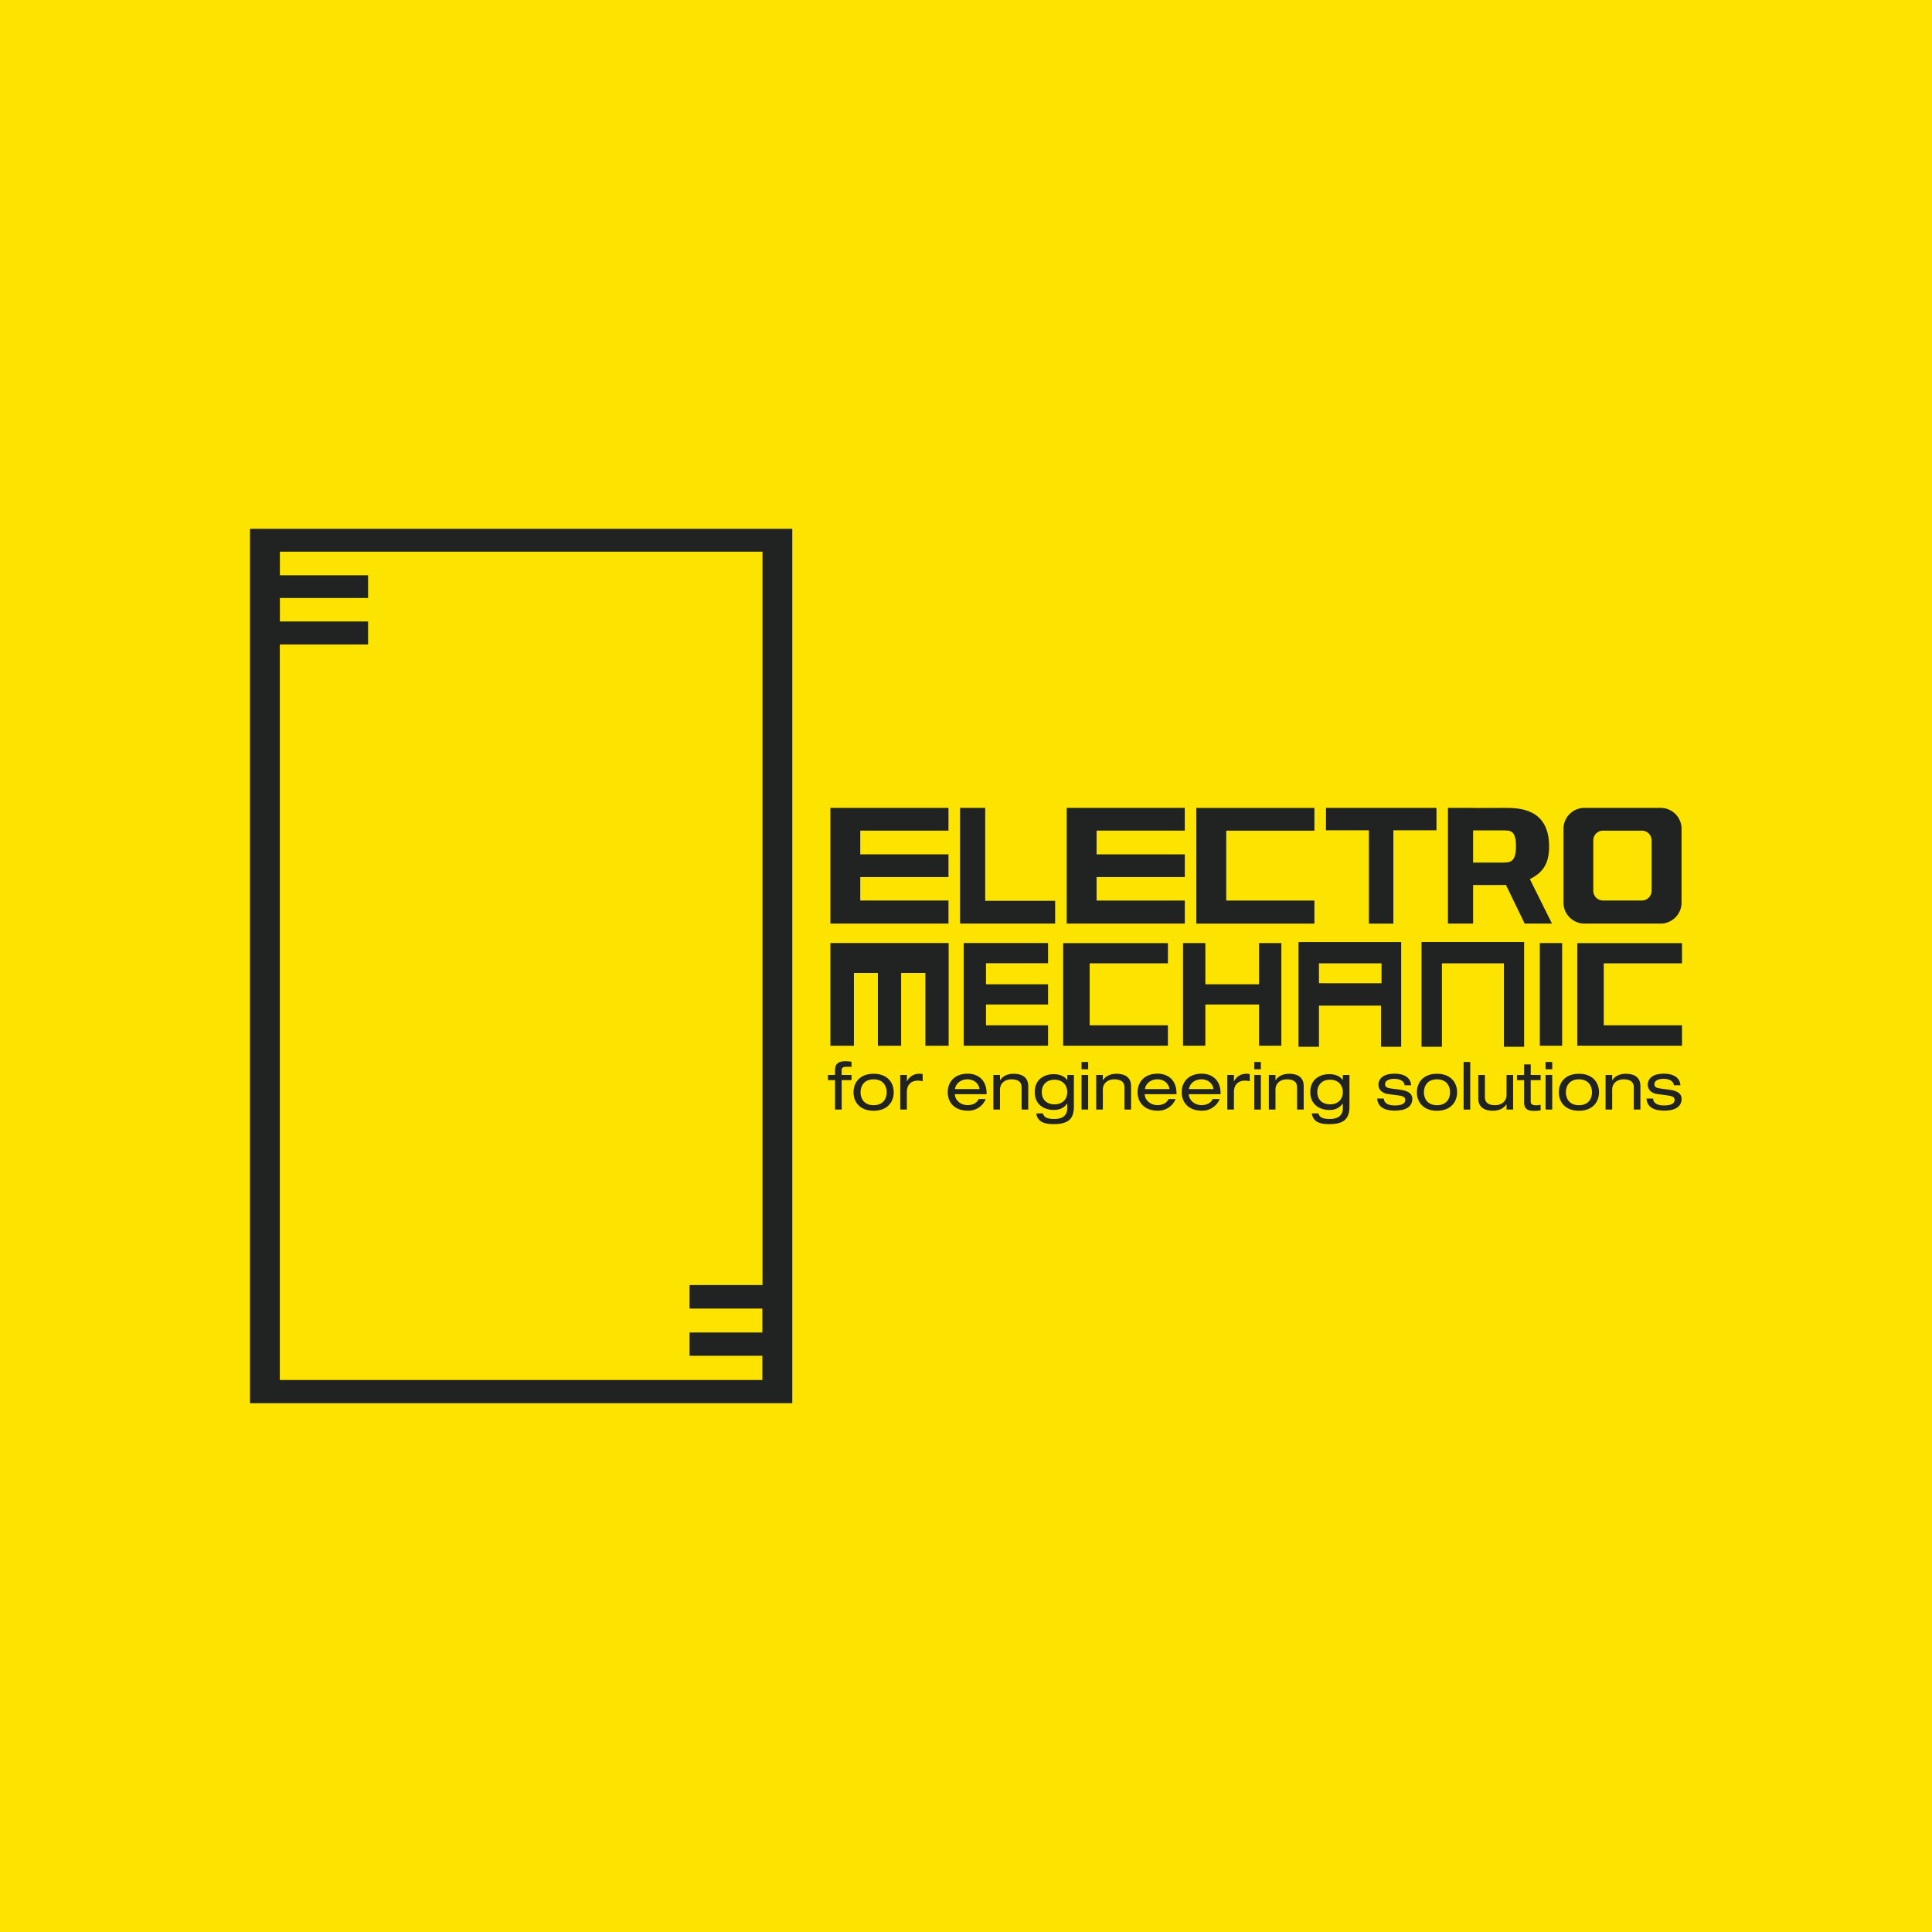 <svg xmlns="http://www.w3.org/2000/svg" viewBox="0 0 1080 1080"><defs><style>.ab26e1aa-9912-471a-a787-c0238de1fe96{fill:#fce300;}.f7b418a6-0f6b-4e01-919d-63c01dd1f677{fill:#212322;}</style></defs><g id="be1071f1-b132-4e0b-9445-3895b2e6ad92" data-name="Layer 1"><rect class="ab26e1aa-9912-471a-a787-c0238de1fe96" width="1091.64" height="1091.64"/><path class="f7b418a6-0f6b-4e01-919d-63c01dd1f677" d="M464.2,527.16v57.41h13.14V543.88h13.4v40.69h13V543.88h13.56v40.69h13V527.16Z"/><path class="f7b418a6-0f6b-4e01-919d-63c01dd1f677" d="M530.2,464.33V451.62h-66v64.65h66V503.4H480.89V490.29H530.2v-12.7H480.89V464.33Z"/><path class="f7b418a6-0f6b-4e01-919d-63c01dd1f677" d="M662.29,451.62v12.7H613v13.27h49.31v12.7H613v13.12h49.31v12.86h-66V451.62Z"/><path class="f7b418a6-0f6b-4e01-919d-63c01dd1f677" d="M685.47,490.31v13.11h49.3v12.87h-66V451.64h66v12.7h-49.3v26Z"/><path class="f7b418a6-0f6b-4e01-919d-63c01dd1f677" d="M874,463.31v41.26a11.7,11.7,0,0,0,11.7,11.7h42.61A11.7,11.7,0,0,0,940,504.57V463.31a11.7,11.7,0,0,0-11.71-11.7H885.65A11.7,11.7,0,0,0,874,463.31Zm43.87,40.09H896.1a5.44,5.44,0,0,1-5.44-5.45V469.77a5.43,5.43,0,0,1,5.44-5.44h21.72a5.44,5.44,0,0,1,5.44,5.44V498A5.45,5.45,0,0,1,917.82,503.4Z"/><path class="f7b418a6-0f6b-4e01-919d-63c01dd1f677" d="M550.74,503.56h39.08v12.71H536.68V451.62h14.06Z"/><path class="f7b418a6-0f6b-4e01-919d-63c01dd1f677" d="M741.25,451.62H803v12.52H778.9V516.3H765.22V464.14h-24Z"/><path class="f7b418a6-0f6b-4e01-919d-63c01dd1f677" d="M855.21,491.44l12.33,24.83H852.3l-10.47-21.6c-1.39.07-2.59.07-3.47.07H823.48v21.53H809.42V451.62h14.06v.05c3.43,0,13.65-.05,17.48-.05,7.77,0,25,0,25,21.59C866,484.37,861,488.42,855.21,491.44Zm-7.77-18.25c0-9-3-9-7.34-9H823.48v18h16.4C843.88,482.17,847.44,482.24,847.44,473.19Z"/><path class="f7b418a6-0f6b-4e01-919d-63c01dd1f677" d="M473.9,596.32c.66,0,1.38,0,2.08.06V593.5c-1.08-.1-2.08-.29-3.23-.29-3.73,0-5.95,1.21-5.95,4.81v2.88h-3.95v2.88h3.95v16.47h3.7V603.78H476V600.9H470.5v-2.71C470.5,596.61,471.51,596.32,473.9,596.32Z"/><path class="f7b418a6-0f6b-4e01-919d-63c01dd1f677" d="M488.36,600.24c-7.54,0-11.24,4.75-11.24,10.35s3.7,10.33,11.24,10.33,11.23-4.76,11.23-10.33S495.89,600.24,488.36,600.24Zm0,17.58c-5.36,0-7.32-3.74-7.32-7.23s2-7.25,7.32-7.25,7.31,3.73,7.31,7.25S493.71,617.82,488.36,617.82Z"/><path class="f7b418a6-0f6b-4e01-919d-63c01dd1f677" d="M513.68,600.24a7.43,7.43,0,0,0-6.65,4.21h-.09V600.9h-3.7v19.35h3.7v-9.82c0-4.21,2.56-6.36,6.21-6.36a10.23,10.23,0,0,1,2.62.38v-4A7,7,0,0,0,513.68,600.24Z"/><path class="f7b418a6-0f6b-4e01-919d-63c01dd1f677" d="M551.51,611.2c0-8-5.39-11-10.48-11-7.54,0-11.24,4.75-11.24,10.35s3.7,10.33,11.24,10.33a10.44,10.44,0,0,0,10-6.53h-3.92c-1.25,2.73-4.14,3.43-6.24,3.43-3.29,0-6.84-2.13-7.13-6.12h17.8Zm-17.7-2.4c.57-3.46,3.64-5.46,7-5.46s6.21,2,6.77,5.46Z"/><path class="f7b418a6-0f6b-4e01-919d-63c01dd1f677" d="M566.64,600.24c-2.78,0-5.85.88-7.57,3.58H559V600.9h-3.7v19.35H559V609.1c0-3.8,3-5.76,6.36-5.76,4,0,5.73,1.62,5.73,4.47v12.44h3.7V607.07C574.77,602.23,571.29,600.24,566.64,600.24Z"/><path class="f7b418a6-0f6b-4e01-919d-63c01dd1f677" d="M596.61,600.9v2.85h-.08c-1.44-2.23-4.35-3.29-7.54-3.29-5.13,0-10.57,2.79-10.57,10s5.44,10,10.6,10c2.53,0,5.44-.58,7.51-3.58h.08v2.81c0,3.18-2,5.84-7.21,5.84-3.51,0-5.76-.63-6.43-3.14h-3.7c.79,5.35,5.58,6,9.75,6,8,0,11.29-2.8,11.29-9.76V600.9Zm-7.14,16.44c-4.5,0-7.13-2.85-7.13-6.84s2.63-6.94,7.13-6.94,7.14,3,7.14,6.94S594,617.34,589.47,617.34Z"/><path class="f7b418a6-0f6b-4e01-919d-63c01dd1f677" d="M604.59,600.9v19.35h3.7V600.9Zm0-7.24v4.05h3.7v-4.05Z"/><path class="f7b418a6-0f6b-4e01-919d-63c01dd1f677" d="M624.15,600.24c-2.78,0-5.85.88-7.59,3.58h-.07V600.9h-3.7v19.35h3.7V609.1c0-3.8,3-5.76,6.36-5.76,4,0,5.73,1.62,5.73,4.47v12.44h3.69V607.07C632.27,602.23,628.8,600.24,624.15,600.24Z"/><path class="f7b418a6-0f6b-4e01-919d-63c01dd1f677" d="M657.67,611.2c0-8-5.4-11-10.5-11-7.54,0-11.24,4.75-11.24,10.35s3.7,10.33,11.24,10.33a10.44,10.44,0,0,0,10-6.53h-3.92c-1.24,2.73-4.13,3.43-6.24,3.43-3.29,0-6.84-2.13-7.13-6.12h17.82ZM640,608.8c.57-3.46,3.64-5.46,7-5.46s6.21,2,6.77,5.46Z"/><path class="f7b418a6-0f6b-4e01-919d-63c01dd1f677" d="M682.31,611.2c0-8-5.39-11-10.49-11-7.53,0-11.23,4.75-11.23,10.35s3.7,10.33,11.23,10.33a10.46,10.46,0,0,0,10-6.53h-3.92c-1.25,2.73-4.15,3.43-6.24,3.43-3.29,0-6.84-2.13-7.13-6.12h17.8Zm-17.7-2.4c.56-3.46,3.63-5.46,7-5.46s6.2,2,6.76,5.46Z"/><path class="f7b418a6-0f6b-4e01-919d-63c01dd1f677" d="M696.51,600.24a7.44,7.44,0,0,0-6.65,4.21h-.08V600.9h-3.7v19.35h3.7v-9.82c0-4.21,2.56-6.36,6.2-6.36a10.25,10.25,0,0,1,2.63.38v-4A7,7,0,0,0,696.51,600.24Z"/><path class="f7b418a6-0f6b-4e01-919d-63c01dd1f677" d="M701.13,600.9v19.35h3.69V600.9Zm0-7.24v4.05h3.69v-4.05Z"/><path class="f7b418a6-0f6b-4e01-919d-63c01dd1f677" d="M720.67,600.24c-2.76,0-5.83.88-7.57,3.58H713V600.9h-3.71v19.35H713V609.1c0-3.8,3-5.76,6.34-5.76,4,0,5.73,1.62,5.73,4.47v12.44h3.7V607.07C728.81,602.23,725.33,600.24,720.67,600.24Z"/><path class="f7b418a6-0f6b-4e01-919d-63c01dd1f677" d="M750.65,600.9v2.85h-.07c-1.45-2.23-4.36-3.29-7.54-3.29-5.15,0-10.57,2.79-10.57,10s5.42,10,10.61,10a8.47,8.47,0,0,0,7.5-3.58h.07v2.81c0,3.18-2,5.84-7.21,5.84-3.5,0-5.77-.63-6.43-3.14h-3.7c.78,5.35,5.59,6,9.77,6,7.94,0,11.27-2.8,11.27-9.76V600.9Zm-7.13,16.44c-4.52,0-7.14-2.85-7.14-6.84s2.62-6.94,7.14-6.94,7.13,3,7.13,6.94S748,617.34,743.52,617.34Z"/><path class="f7b418a6-0f6b-4e01-919d-63c01dd1f677" d="M782.74,609.17l-5.25-.7c-2.63-.37-3.23-1.11-3.23-2.4,0-2.29,2.75-3,5.1-3,3.86,0,5.7,1.65,5.82,3.61h3.68c-.32-3.76-3.1-6.49-9.46-6.49-5.43,0-8.84,2.32-8.84,6.24,0,3,2.49,4.77,5.26,5.13l6.1.82c3,.41,3.65,1.21,3.65,2.59s-1.14,3-5.9,3-6.1-2.13-6.1-3.87h-3.71c.41,5.61,5.48,6.75,9.91,6.75,5.92,0,9.72-2.1,9.72-6.62C789.49,611.58,787.62,609.84,782.74,609.17Z"/><path class="f7b418a6-0f6b-4e01-919d-63c01dd1f677" d="M803.28,600.24c-7.53,0-11.23,4.75-11.23,10.35s3.7,10.33,11.23,10.33,11.24-4.76,11.24-10.33S810.82,600.24,803.28,600.24Zm0,17.58c-5.37,0-7.31-3.74-7.31-7.23s1.94-7.25,7.31-7.25,7.32,3.73,7.32,7.25S808.64,617.82,803.28,617.82Z"/><path class="f7b418a6-0f6b-4e01-919d-63c01dd1f677" d="M818.17,593.66v26.59h3.7V593.66Z"/><path class="f7b418a6-0f6b-4e01-919d-63c01dd1f677" d="M842.16,600.9v11.15c0,3.82-3,5.77-6.36,5.77-4,0-5.73-1.62-5.73-4.47V600.9h-3.7v13.18c0,4.84,3.48,6.84,8.13,6.84,2.78,0,5.85-.89,7.59-3.58h.07v2.91h3.7V600.9Z"/><path class="f7b418a6-0f6b-4e01-919d-63c01dd1f677" d="M861.22,603.78V600.9h-5.54V595H852v5.95h-4v2.88h4v12.57c0,2.8,1.47,4.57,5.1,4.57a23,23,0,0,0,4.12-.26v-3.1a14.3,14.3,0,0,1-2.54.26c-1.89,0-3-.55-3-2.1V603.78Z"/><path class="f7b418a6-0f6b-4e01-919d-63c01dd1f677" d="M864,600.9v19.35h3.7V600.9Zm0-7.24v4.05h3.7v-4.05Z"/><path class="f7b418a6-0f6b-4e01-919d-63c01dd1f677" d="M882.62,600.24c-7.53,0-11.22,4.75-11.22,10.35s3.69,10.33,11.22,10.33,11.24-4.76,11.24-10.33S890.18,600.24,882.62,600.24Zm0,17.58c-5.35,0-7.31-3.74-7.31-7.23s2-7.25,7.31-7.25,7.33,3.73,7.33,7.25S888,617.82,882.62,617.82Z"/><path class="f7b418a6-0f6b-4e01-919d-63c01dd1f677" d="M908.86,600.24c-2.76,0-5.83.88-7.57,3.58h-.07V600.9h-3.7v19.35h3.7V609.1c0-3.8,3-5.76,6.36-5.76,3.94,0,5.73,1.62,5.73,4.47v12.44H917V607.07C917,602.23,913.54,600.24,908.86,600.24Z"/><path class="f7b418a6-0f6b-4e01-919d-63c01dd1f677" d="M933.26,609.17l-5.25-.7c-2.62-.37-3.2-1.11-3.2-2.4,0-2.29,2.72-3,5.09-3,3.84,0,5.7,1.65,5.8,3.61h3.7c-.34-3.76-3.1-6.49-9.46-6.49-5.44,0-8.83,2.32-8.83,6.24,0,3,2.47,4.77,5.25,5.13l6.08.82c3,.41,3.67,1.21,3.67,2.59s-1.14,3-5.92,3-6.1-2.13-6.1-3.87h-3.68c.39,5.61,5.45,6.75,9.9,6.75,5.9,0,9.72-2.1,9.72-6.62C940,611.58,938.14,609.84,933.26,609.17Z"/><path class="f7b418a6-0f6b-4e01-919d-63c01dd1f677" d="M609.13,561.52v11.63h43.73v11.41H594.33V527.22h58.53v11.27H609.13v23Z"/><path class="f7b418a6-0f6b-4e01-919d-63c01dd1f677" d="M896.51,561.52v11.63h43.73v11.41H881.71V527.22h58.53v11.27H896.51v23Z"/><path class="f7b418a6-0f6b-4e01-919d-63c01dd1f677" d="M806.05,538.49v46.66H794.64V541.43h0V526.62H852v58.53H840.71V538.49Z"/><path class="f7b418a6-0f6b-4e01-919d-63c01dd1f677" d="M585.87,527.16v11.28H551.18v11.78h34.69V561.5H551.18v11.64h34.69v11.42H538.7v-57.4Z"/><path class="f7b418a6-0f6b-4e01-919d-63c01dd1f677" d="M703.8,527.17h12.48v57.39H703.8V561.5h-30v23.06H661.33V527.17h12.48v23.06h30Z"/><path class="f7b418a6-0f6b-4e01-919d-63c01dd1f677" d="M860.77,584.56V527.17h12.48v57.39Z"/><path class="f7b418a6-0f6b-4e01-919d-63c01dd1f677" d="M725.88,526.63v58.52H737.3v-23H772v23h11.27V526.63Zm11.42,23V538.49h35v11.17Z"/><path class="f7b418a6-0f6b-4e01-919d-63c01dd1f677" d="M442.89,718.35V295.61H139.76V784.39H442.89v-66Zm-16.65,0H385.48v13.13h40.69v13.4H385.48v13h40.69v13.55H156.41V360.27h49.35V347.4H156.45V334.29h49.31v-12.7H156.45V308.4H426.24Z"/></g></svg>